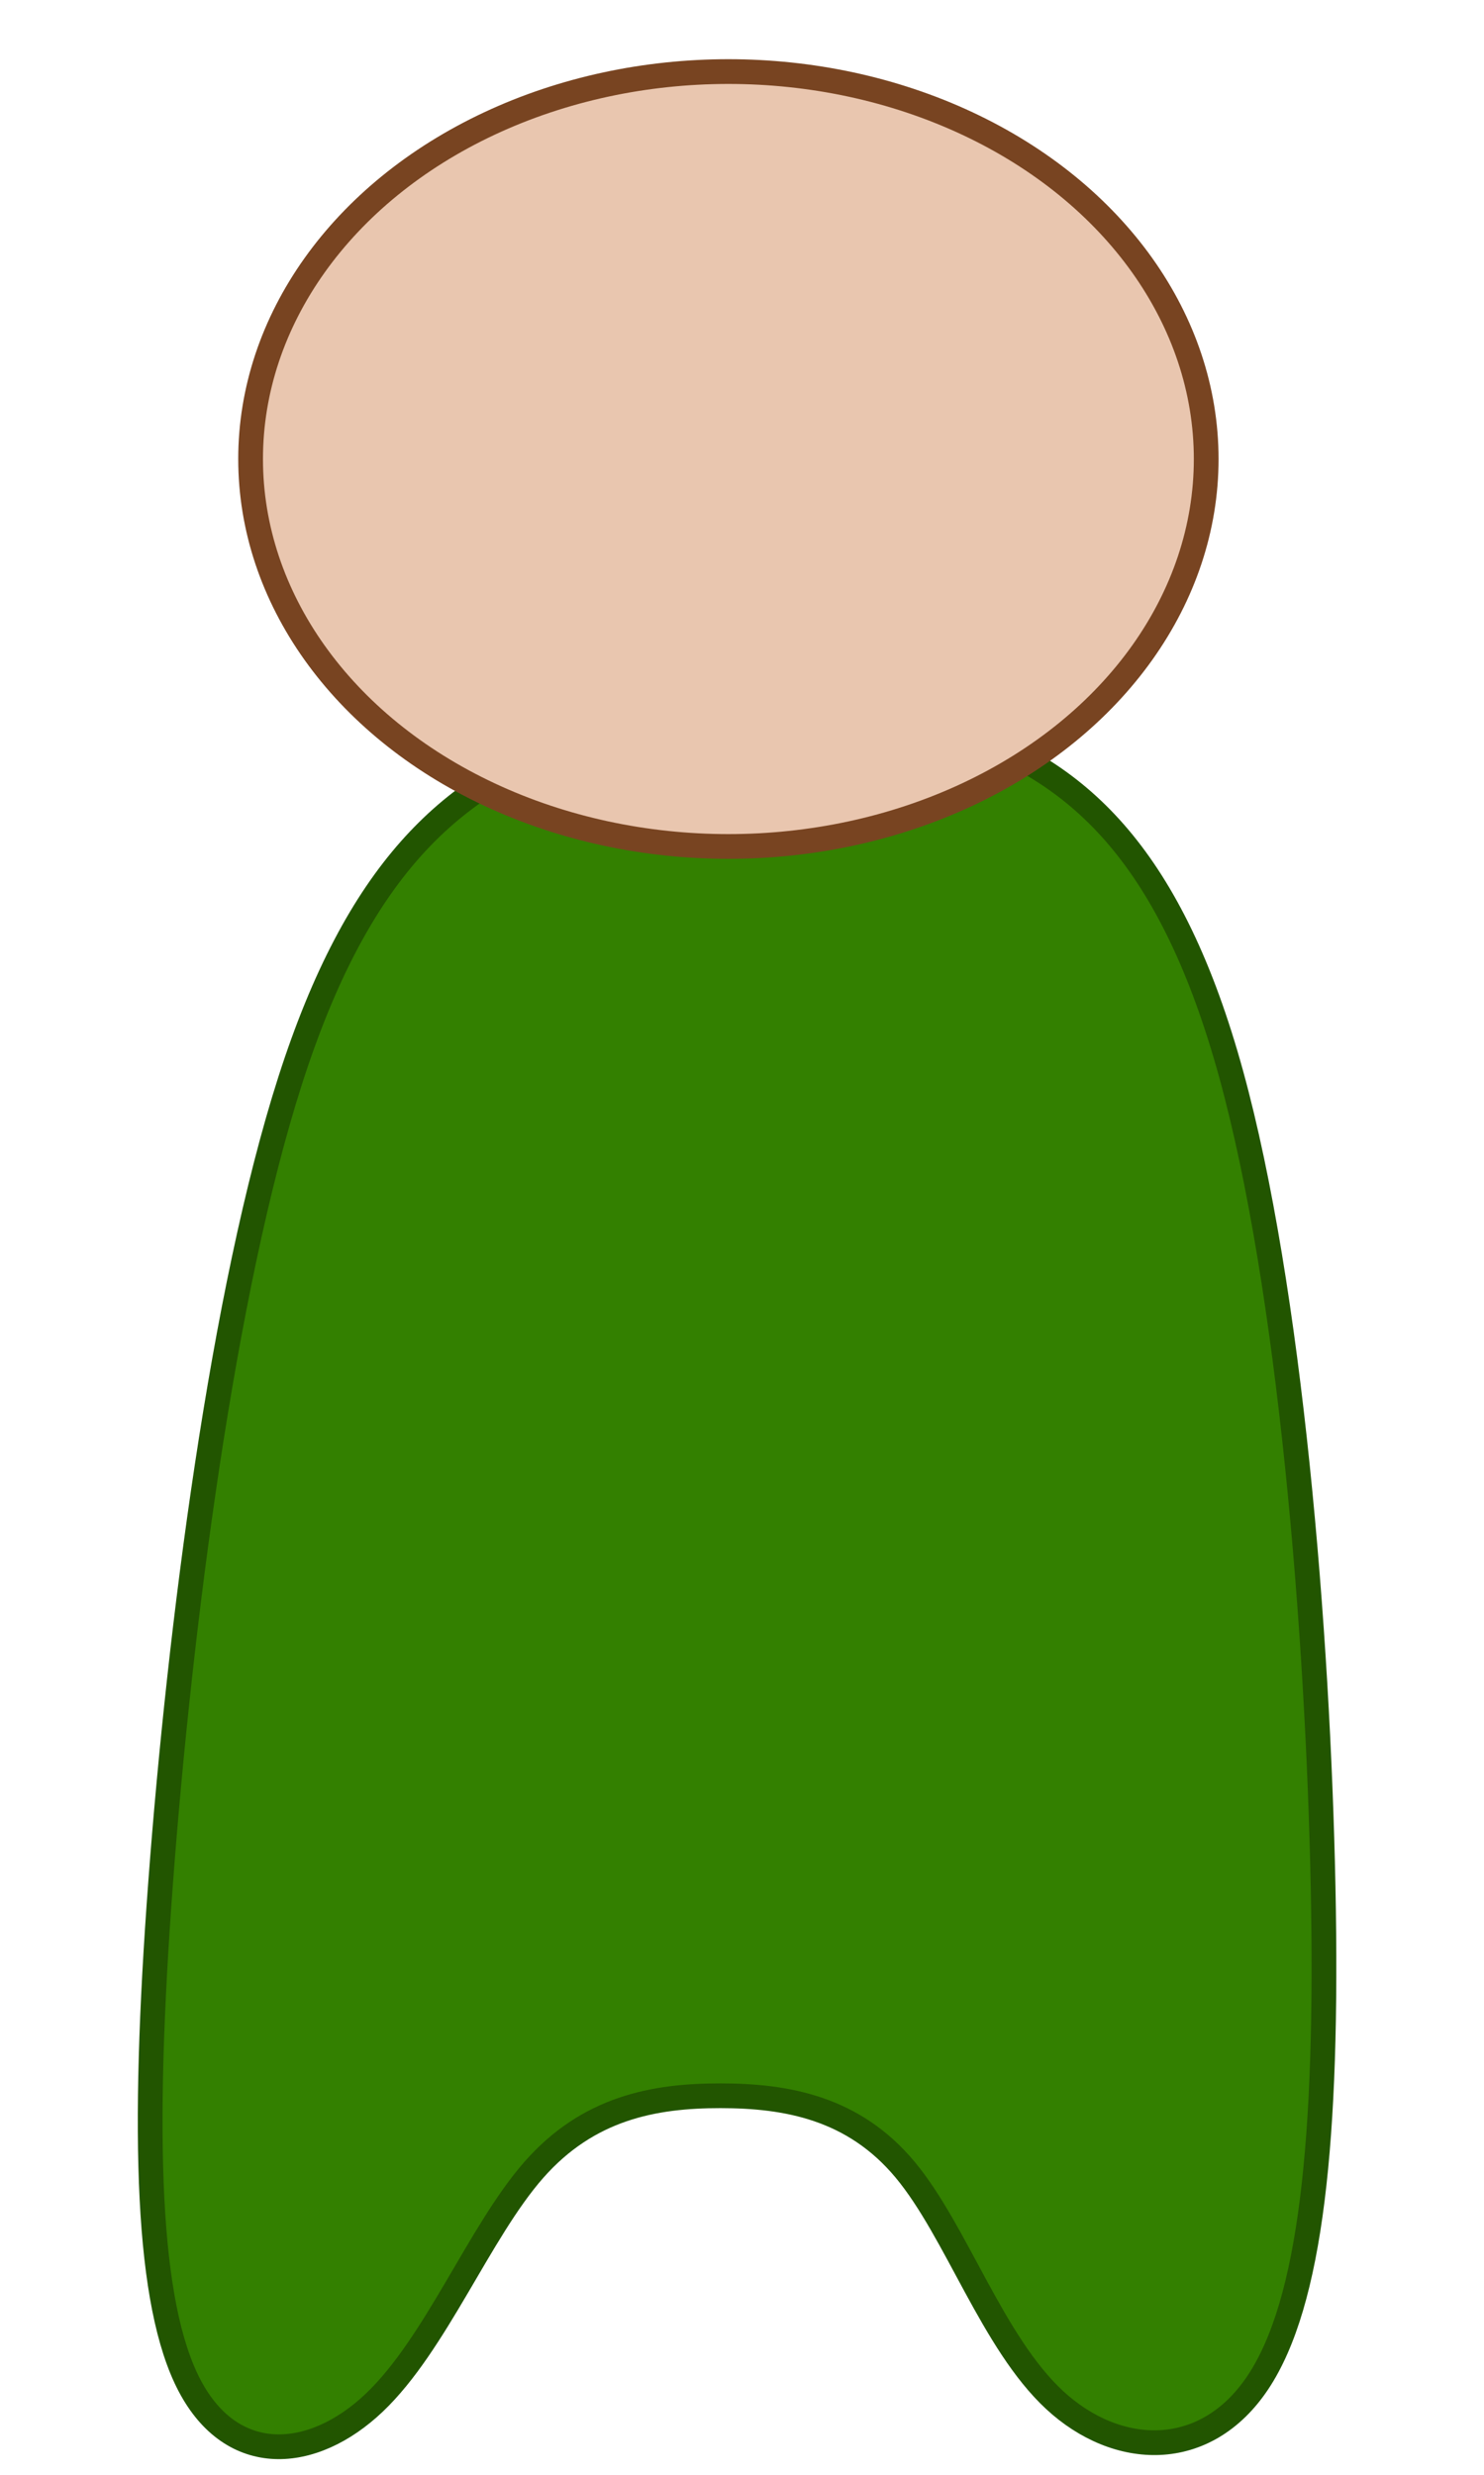 <?xml version="1.0" encoding="UTF-8" standalone="no"?>
<!-- Created with Inkscape (http://www.inkscape.org/) -->

<svg
   width="30mm"
   height="50mm"
   viewBox="0 0 30 50"
   version="1.1"
   id="svg5"
   inkscape:version="1.2.1 (9c6d41e410, 2022-07-14, custom)"
   sodipodi:docname="Shopper.svg"
   xmlns:inkscape="http://www.inkscape.org/namespaces/inkscape"
   xmlns:sodipodi="http://sodipodi.sourceforge.net/DTD/sodipodi-0.dtd"
   xmlns="http://www.w3.org/2000/svg"
   xmlns:svg="http://www.w3.org/2000/svg">
  <sodipodi:namedview
     id="namedview7"
     pagecolor="#ffffff"
     bordercolor="#666666"
     borderopacity="1.0"
     inkscape:showpageshadow="2"
     inkscape:pageopacity="0.0"
     inkscape:pagecheckerboard="0"
     inkscape:deskcolor="#d1d1d1"
     inkscape:document-units="mm"
     showgrid="false"
     inkscape:zoom="5.2952301"
     inkscape:cx="57.787857"
     inkscape:cy="99.145834"
     inkscape:window-width="2560"
     inkscape:window-height="1365"
     inkscape:window-x="0"
     inkscape:window-y="0"
     inkscape:window-maximized="1"
     inkscape:current-layer="layer1" />
  <defs
     id="defs2">
    <inkscape:path-effect
       effect="bspline"
       id="path-effect353"
       is_visible="true"
       lpeversion="1"
       weight="33.333"
       steps="2"
       helper_size="0"
       apply_no_weight="true"
       apply_with_weight="true"
       only_selected="false" />
  </defs>
  <g
     inkscape:label="Layer 1"
     inkscape:groupmode="layer"
     id="layer1">
    <path
       style="fill:#338000;stroke:#225500;stroke-width:0.5;stroke-linecap:butt;stroke-linejoin:miter;stroke-opacity:1;stroke-dasharray:none"
       d="m 11.522,15.014 c -2.441,0.899 -4.296,2.571 -5.658,6.823 -1.363,4.252 -2.234,11.082 -2.617,16.199 -0.383,5.116 -0.278,8.518 0.586,10.162 0.864,1.644 2.486,1.531 3.734,0.344 1.248,-1.187 2.122,-3.448 3.224,-4.702 1.102,-1.253 2.432,-1.499 3.773,-1.498 1.341,1.81e-4 2.692,0.246 3.731,1.491 1.039,1.245 1.766,3.49 3.023,4.655 1.257,1.165 3.043,1.249 4.112,-0.355 1.069,-1.604 1.421,-4.897 1.317,-10.019 -0.104,-5.122 -0.663,-12.072 -1.86,-16.418 -1.197,-4.346 -3.033,-6.087 -5.464,-6.896 -2.432,-0.809 -5.459,-0.684 -7.9,0.214 z"
       id="path351"
       inkscape:path-effect="#path-effect353"
       inkscape:original-d="m 10.934821,14.239743 c -1.854102,1.673106 -3.7084684,3.345948 -5.5630997,5.018525 -0.8709649,6.831081 -1.7421595,13.661624 -2.6136359,20.492038 0.1052018,3.40219 0.210135,6.803978 0.3148055,10.205567 1.622698,-0.113004 3.2450664,-0.226267 4.8672027,-0.339797 0.8741169,-2.261087 1.7479343,-4.522345 2.6215044,-6.783916 1.330593,-0.244957 2.660869,-0.490173 3.990907,-0.735656 1.351184,0.245753 2.70205,0.491231 4.052678,0.736449 0.727677,2.245136 1.455059,4.489913 2.182192,6.734474 1.78643,0.08495 3.572525,0.169633 5.358391,0.254053 0.35221,-3.292999 0.70414,-6.58613 1.055813,-9.879592 -0.558813,-6.950252 -1.117866,-13.900493 -1.677196,-20.851137 -1.835278,-1.741155 -3.670746,-3.482505 -5.506516,-5.224155 -3.027478,0.124649 -6.055099,0.249029 -9.083046,0.373147 z" />
    <ellipse
       style="fill:#e9c6af;stroke:#784421;stroke-width:0.5;stroke-linecap:round;stroke-linejoin:bevel;stroke-dasharray:none"
       id="path234"
       cx="14.725"
       cy="9.274"
       rx="9.659"
       ry="7.828" />
  </g>
</svg>
